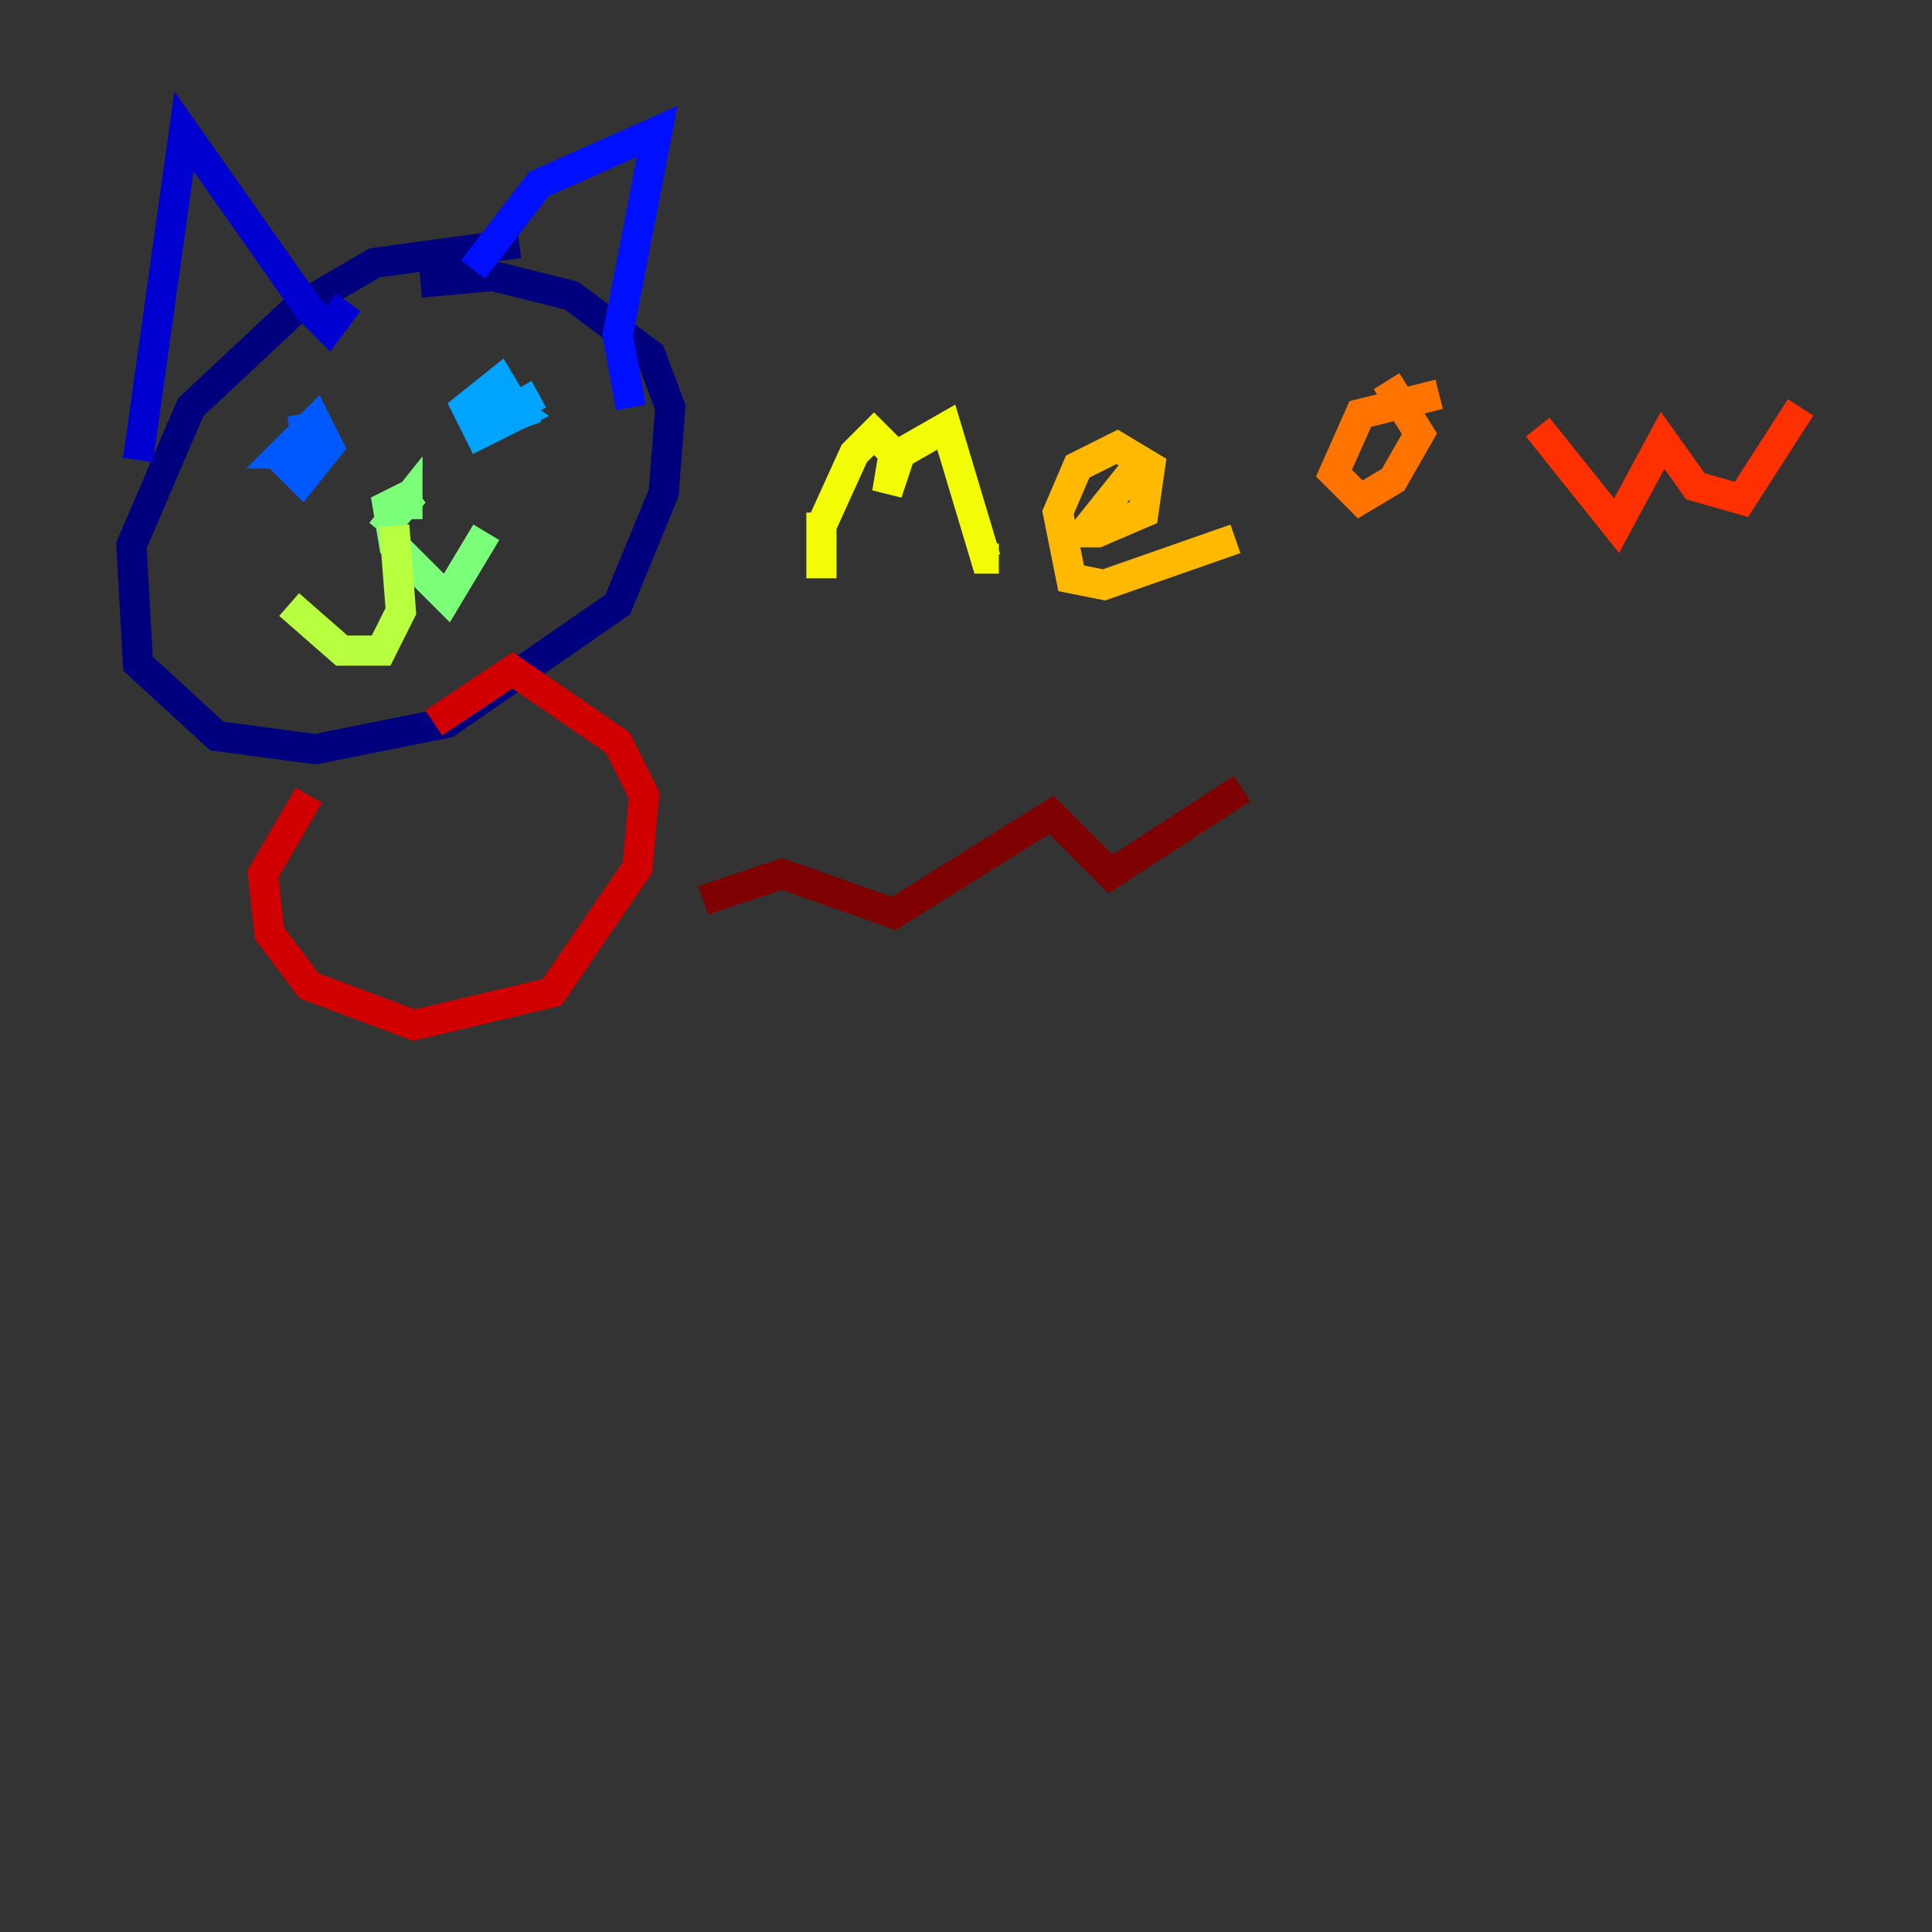 <?xml version="1.0" encoding="utf-8" ?>
<svg baseProfile="tiny" height="128" version="1.2" viewBox="0,0,128,128" width="128" xmlns="http://www.w3.org/2000/svg" xmlns:ev="http://www.w3.org/2001/xml-events" xmlns:xlink="http://www.w3.org/1999/xlink"><rect x="0" y="0" width="128" height="128" fill="#333333" stroke="none"/><defs /><polyline fill="none" points="34.395,16.109 24.816,17.415 19.592,20.463 12.626,26.993 8.707,36.136 9.143,43.973 14.367,48.762 20.898,49.633 29.605,47.891 40.925,40.054 43.973,32.653 44.408,26.993 43.102,23.51 37.878,19.592 32.653,18.286 27.864,18.721" stroke="#00007f" stroke-width="2" /><polyline fill="none" points="9.143,30.476 12.191,8.707 20.463,20.463 21.769,21.769 23.075,20.027" stroke="#0000d1" stroke-width="2" /><polyline fill="none" points="31.347,17.85 35.701,12.191 43.537,8.707 40.925,22.204 41.796,26.993" stroke="#0010ff" stroke-width="2" /><polyline fill="none" points="20.027,28.735 18.721,30.476 20.027,31.782 21.769,29.605 20.898,27.864 18.721,30.041 20.463,30.041 20.027,27.429" stroke="#0058ff" stroke-width="2" /><polyline fill="none" points="35.701,26.122 30.912,28.735 34.395,27.429 33.088,25.252 30.912,26.993 31.782,28.735 34.395,27.429 33.088,26.558 31.782,27.864" stroke="#00a4ff" stroke-width="2" /><polyline fill="none" points="27.429,34.395 27.429,34.395" stroke="#05ecf1" stroke-width="2" /><polyline fill="none" points="26.993,34.395 26.993,34.395" stroke="#3fffb7" stroke-width="2" /><polyline fill="none" points="26.993,34.395 26.993,33.088 25.252,35.265 27.429,32.653 25.687,33.524 26.122,36.136 29.605,39.619 32.218,35.265" stroke="#7cff79" stroke-width="2" /><polyline fill="none" points="26.122,34.83 26.558,40.49 25.252,43.102 22.64,43.102 19.157,40.054" stroke="#b7ff3f" stroke-width="2" /><polyline fill="none" points="54.422,33.959 54.422,38.313 54.422,34.83 56.599,30.041 57.905,28.735 59.211,30.041 58.776,32.653 59.646,30.041 62.694,28.299 65.306,37.007 66.177,37.007" stroke="#f1fc05" stroke-width="2" /><polyline fill="none" points="75.32,30.912 71.837,35.265 72.707,35.265 75.755,33.959 76.191,30.912 74.014,29.605 71.401,30.912 70.095,33.959 70.966,38.313 73.143,38.748 81.85,35.701" stroke="#ffb900" stroke-width="2" /><polyline fill="none" points="95.347,26.122 90.122,27.429 88.381,31.347 90.122,33.088 92.299,31.782 94.041,28.735 91.864,25.252" stroke="#ff7300" stroke-width="2" /><polyline fill="none" points="101.878,28.299 107.102,34.83 110.15,29.17 112.326,32.218 115.374,33.088 119.293,26.993" stroke="#ff3000" stroke-width="2" /><polyline fill="none" points="20.463,52.68 17.415,57.905 17.85,61.823 20.463,65.306 27.429,67.918 36.571,65.742 42.231,57.469 42.667,52.68 40.925,49.197 33.959,44.408 28.735,47.891" stroke="#d10000" stroke-width="2" /><polyline fill="none" points="46.585,59.646 51.809,57.905 59.211,60.517 69.66,53.986 73.578,57.905 82.286,52.245" stroke="#7f0000" stroke-width="2" /></svg>
